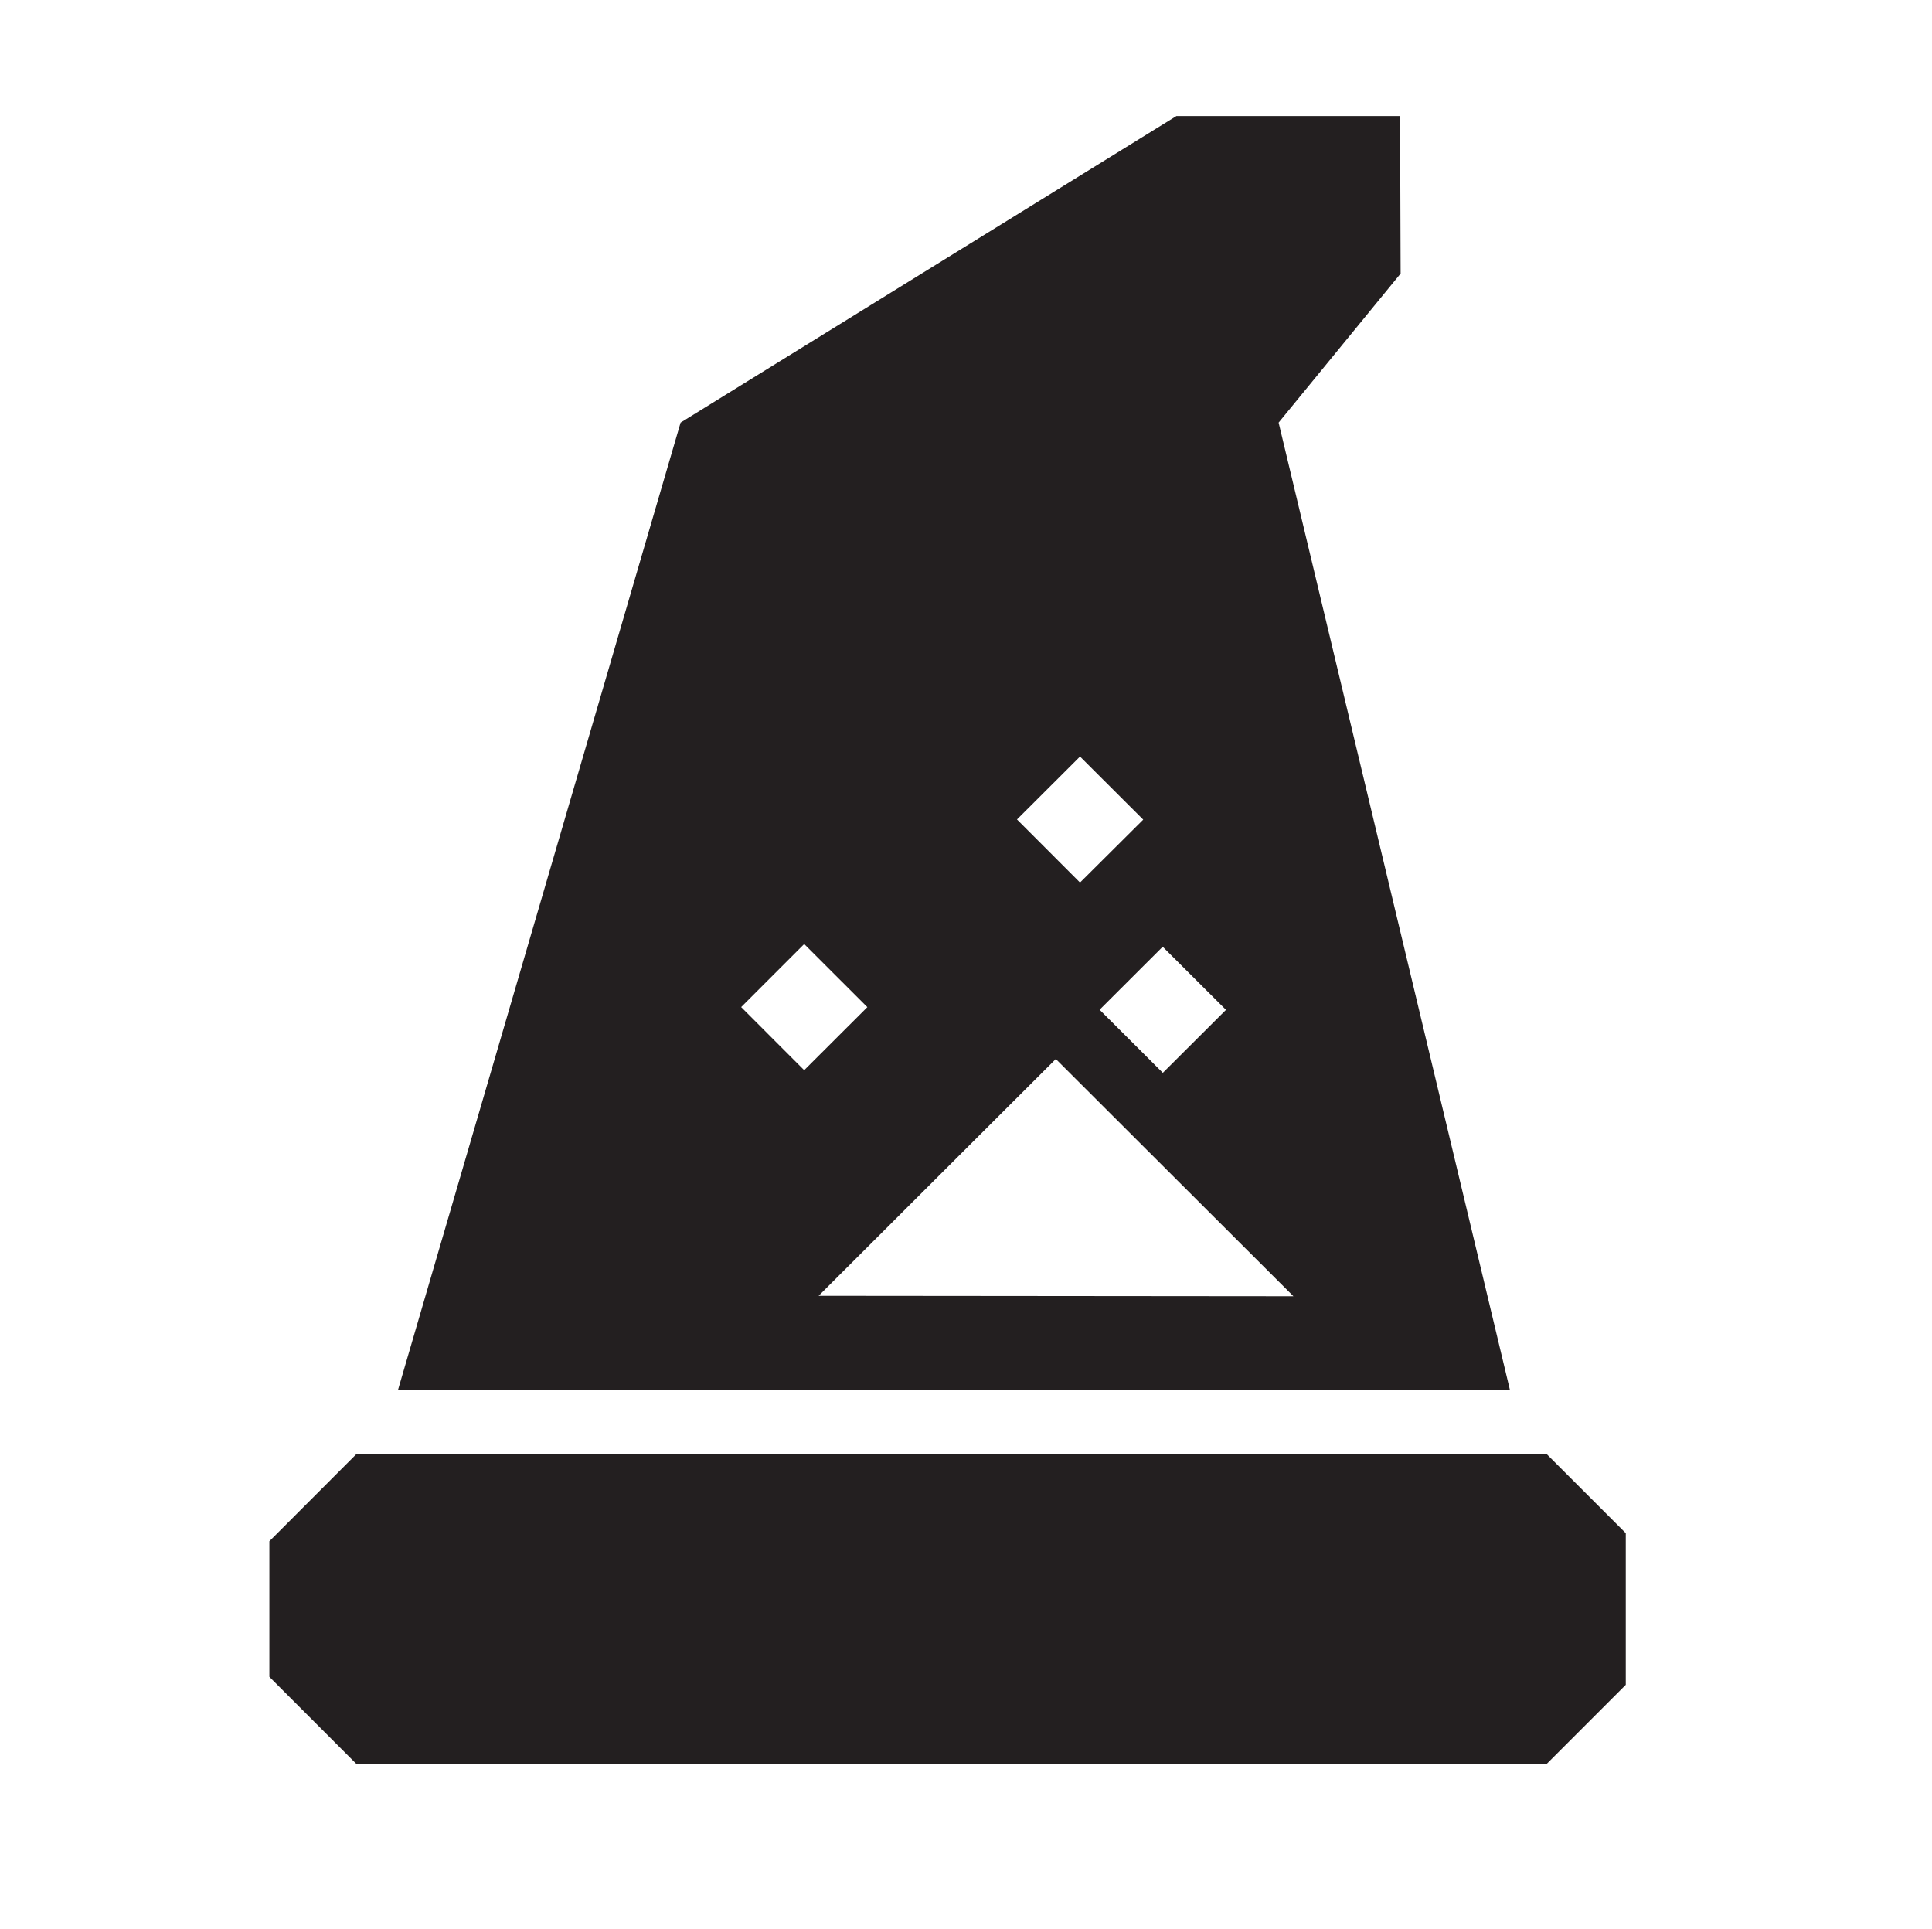 <svg xmlns="http://www.w3.org/2000/svg" viewBox="0 0 314.5 314"><defs><style>.cls-1{fill:#5400e7;}.cls-2{fill:#231f20;}</style></defs><g id="Layer_2" data-name="Layer 2"><g id="Layer_1-2" data-name="Layer 1"><g id="b5e31b63-280e-4f38-96cb-4ce3912872af"><g id="a7f2af64-ea2b-4d32-adbc-dcaa5fbad56d"><polyline class="cls-1" points="0 0 140.87 0 314.5 0"/><polyline class="cls-1" points="314.5 314 126.12 314 0 314"/></g></g></g><g id="Layer_2-2" data-name="Layer 2"><g id="mage"><polygon class="cls-2" points="264.65 249.57 251.79 236.71 58 236.71 43.85 250.88 43.85 272.95 58 287.11 251.79 287.11 264.65 274.25 264.65 249.57"/><path class="cls-2" d="M208.14,68.79,228,44.53l-.09-25.64H191.5l-80.71,49.9-46,157.45h181Zm-8.57,95.59-10.28,10.25L179,164.36l10.27-10.25Zm-23.76-41.23,10.29,10.27-10.29,10.24-10.26-10.27Zm-55.16,40.78,10.26-10.26,10.28,10.27L130.91,174.2Zm51.22,8.45L210.55,211l-77.29-.07Z"/></g></g></g></svg>